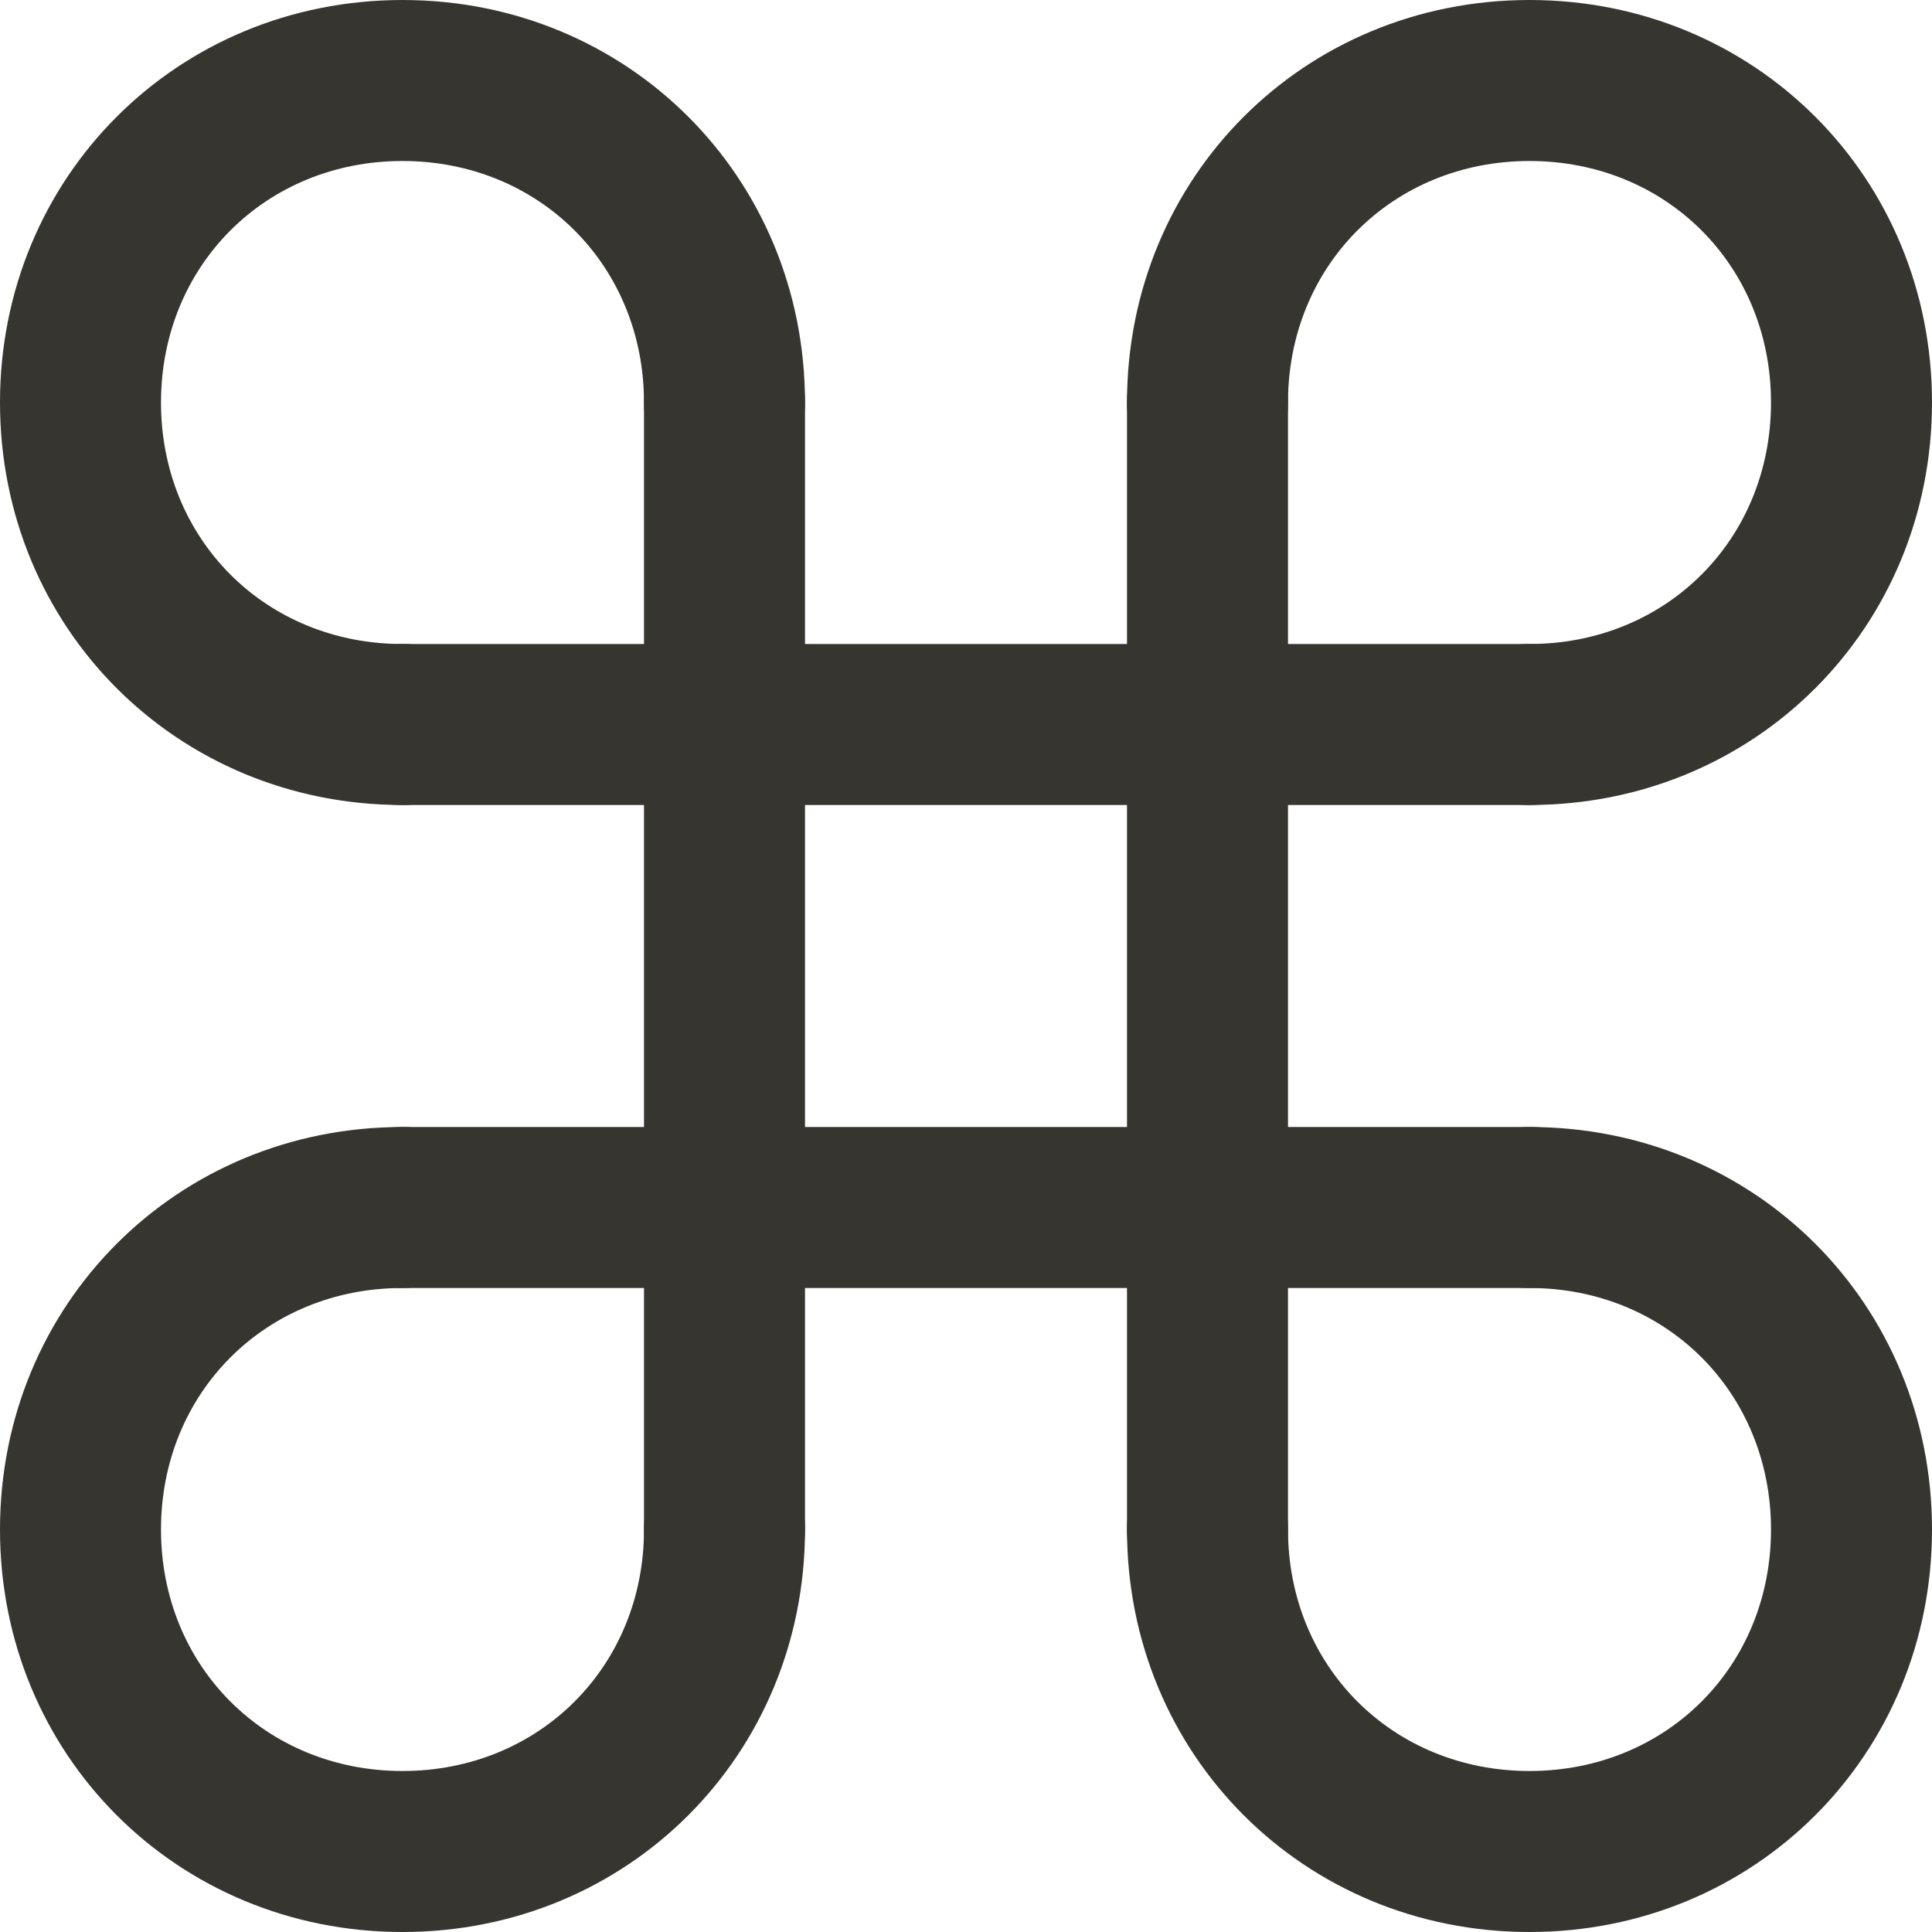 <!-- Generated by IcoMoon.io -->
<svg version="1.1" xmlns="http://www.w3.org/2000/svg" width="280" height="280" viewBox="0 0 280 280">
<title>mi-cmd</title>
<path fill="#37352f" d="M58.333 116.667c-32.667 0-58.333-25.667-58.333-58.333s25.667-58.333 58.333-58.333 58.333 25.667 58.333 58.333c0 7-4.667 11.667-11.667 11.667s-11.667-4.667-11.667-11.667c0-19.833-15.167-35-35-35s-35 15.167-35 35 15.167 35 35 35c7 0 11.667 4.667 11.667 11.667s-4.667 11.667-11.667 11.667z"></path>
<path fill="#37352f" d="M221.667 116.667c-7 0-11.667-4.667-11.667-11.667s4.667-11.667 11.667-11.667c19.833 0 35-15.167 35-35s-15.167-35-35-35-35 15.167-35 35c0 7-4.667 11.667-11.667 11.667s-11.667-4.667-11.667-11.667c0-32.667 25.667-58.333 58.333-58.333s58.333 25.667 58.333 58.333-25.667 58.333-58.333 58.333z"></path>
<path fill="#37352f" d="M58.333 280c-32.667 0-58.333-25.667-58.333-58.333s25.667-58.333 58.333-58.333c7 0 11.667 4.667 11.667 11.667s-4.667 11.667-11.667 11.667c-19.833 0-35 15.167-35 35s15.167 35 35 35 35-15.167 35-35c0-7 4.667-11.667 11.667-11.667s11.667 4.667 11.667 11.667c0 32.667-25.667 58.333-58.333 58.333z"></path>
<path fill="#37352f" d="M221.667 280c-32.667 0-58.333-25.667-58.333-58.333 0-7 4.667-11.667 11.667-11.667s11.667 4.667 11.667 11.667c0 19.833 15.167 35 35 35s35-15.167 35-35-15.167-35-35-35c-7 0-11.667-4.667-11.667-11.667s4.667-11.667 11.667-11.667c32.667 0 58.333 25.667 58.333 58.333s-25.667 58.333-58.333 58.333z"></path>
<path fill="#37352f" d="M105 233.333c-7 0-11.667-4.667-11.667-11.667v-163.333c0-7 4.667-11.667 11.667-11.667s11.667 4.667 11.667 11.667v163.333c0 7-4.667 11.667-11.667 11.667z"></path>
<path fill="#37352f" d="M175 233.333c-7 0-11.667-4.667-11.667-11.667v-163.333c0-7 4.667-11.667 11.667-11.667s11.667 4.667 11.667 11.667v163.333c0 7-4.667 11.667-11.667 11.667z"></path>
<path fill="#37352f" d="M221.667 116.667h-163.333c-7 0-11.667-4.667-11.667-11.667s4.667-11.667 11.667-11.667h163.333c7 0 11.667 4.667 11.667 11.667s-4.667 11.667-11.667 11.667z"></path>
<path fill="#37352f" d="M221.667 186.667h-163.333c-7 0-11.667-4.667-11.667-11.667s4.667-11.667 11.667-11.667h163.333c7 0 11.667 4.667 11.667 11.667s-4.667 11.667-11.667 11.667z"></path>
</svg>
